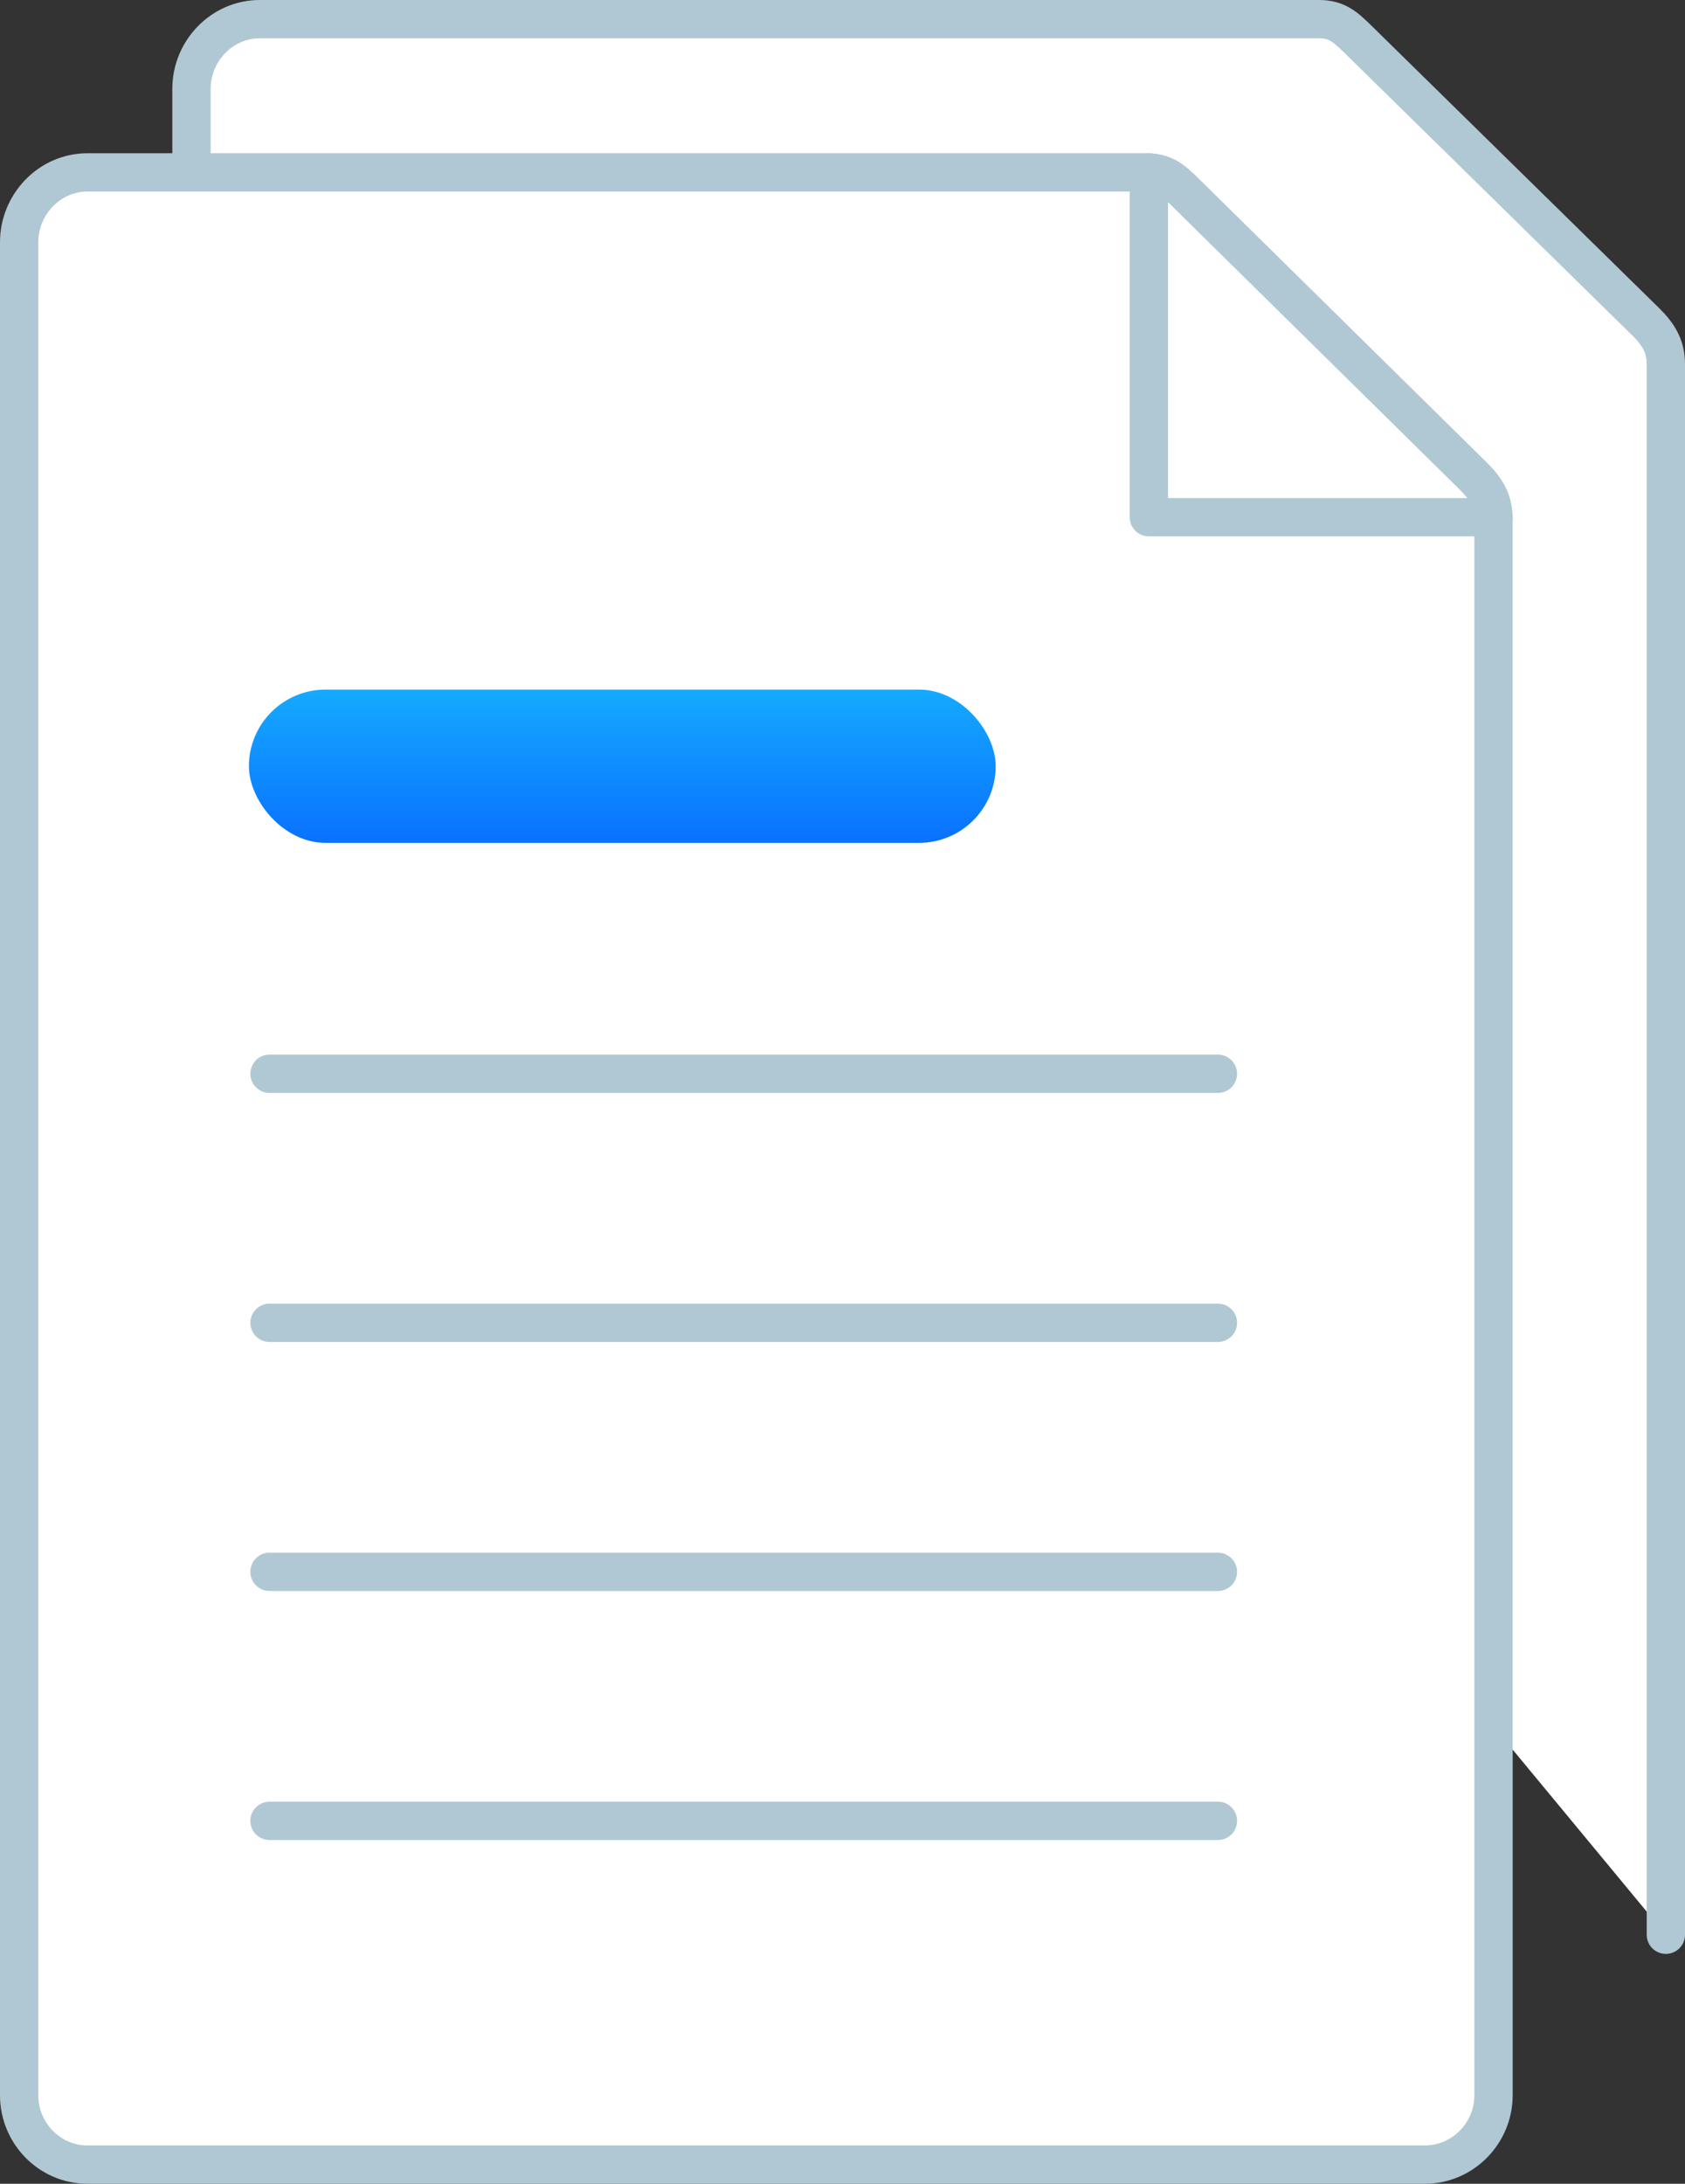 <svg width="88" height="114" viewBox="0 0 88 114" xmlns="http://www.w3.org/2000/svg" xmlns:xlink="http://www.w3.org/1999/xlink">
    <rect x="0" y="0" width="88" height="114" fill="#333333" stroke="none"/>
    <title>
        5163B48F-F3BF-4625-BB22-641E8C4F5B60
    </title>
    <defs>
        <path id="a" d="M0 .01h14.887v13.933H0z"/>
        <linearGradient x1="50%" y1="0%" x2="50%" y2="100%" id="c">
            <stop stop-color="#15AAFF" offset="0%"/>
            <stop stop-color="#0971FF" offset="100%"/>
        </linearGradient>
    </defs>
    <g transform="translate(-15 1)" fill="none" fill-rule="evenodd">
        <path d="M0 5h109v109H0z"/>
        <g transform="translate(29 22)">
            <mask id="b" fill="#fff">
                <use xlink:href="#a"/>
            </mask>
            <path d="M14.36.01h-1.442L5.58 6.878l1.066.998a.163.163 0 0 1 0 .241L5.09 9.573a.191.191 0 0 1-.258 0L2.148 7.061a.285.285 0 0 1 .002-.423L9.358.01H5.44l1.115 1.072a.163.163 0 0 1-.005.242L4.951 2.763a.191.191 0 0 1-.256-.002L1.717.01H.527C.237.01 0 .233 0 .504V13.45c0 .271.237.493.527.493h1.357l7.422-6.946L8.24 6a.163.163 0 0 1 0-.242l1.557-1.457a.191.191 0 0 1 .258 0l2.684 2.512a.285.285 0 0 1-.002.424l-7.295 6.706h4.149l-1.145-1.101a.163.163 0 0 1 .005-.243l1.598-1.438a.191.191 0 0 1 .256.003l3.002 2.772 1.053.007c.29 0 .527-.222.527-.493V.504c0-.271-.237-.493-.527-.493" fill="#3D8CFF" mask="url(#b)"/>
        </g>
        <path d="M25 6.982V3.63C25 1.663 26.588 0 28.566 0h55.316c.94 0 1.378.403 2.046 1.058l15.004 14.724c.68.668 1.068 1.284 1.068 2.236V100" stroke="#B0C8D3" stroke-width="2" fill="#FFF" stroke-linecap="round" stroke-linejoin="round"/>
        <path d="M93 108.383c0 1.974-1.603 3.617-3.585 3.617h-69.85c-1.977 0-3.565-1.643-3.565-3.617v-96.74C16 9.669 17.588 8 19.566 8h55.316c.94 0 1.378.404 2.046 1.062l15.004 14.78c.68.67 1.068 1.29 1.068 2.245v82.296z" stroke="#B0C8D3" stroke-width="2" fill="#FFF" stroke-linecap="round" stroke-linejoin="round"/>
        <path stroke="#B0C8D3" stroke-width="2" stroke-linecap="round" stroke-linejoin="round" d="M75 8v18h18M29.075 55.055h49.532"/>
        <rect fill="url(#c)" x="28" y="35" width="39" height="8" rx="4"/>
        <path d="M29.075 68.055h49.532M29.075 81.055h49.532M29.075 94.055h49.532" stroke="#B0C8D3" stroke-width="2" stroke-linecap="round" stroke-linejoin="round"/>
    </g>
</svg>
